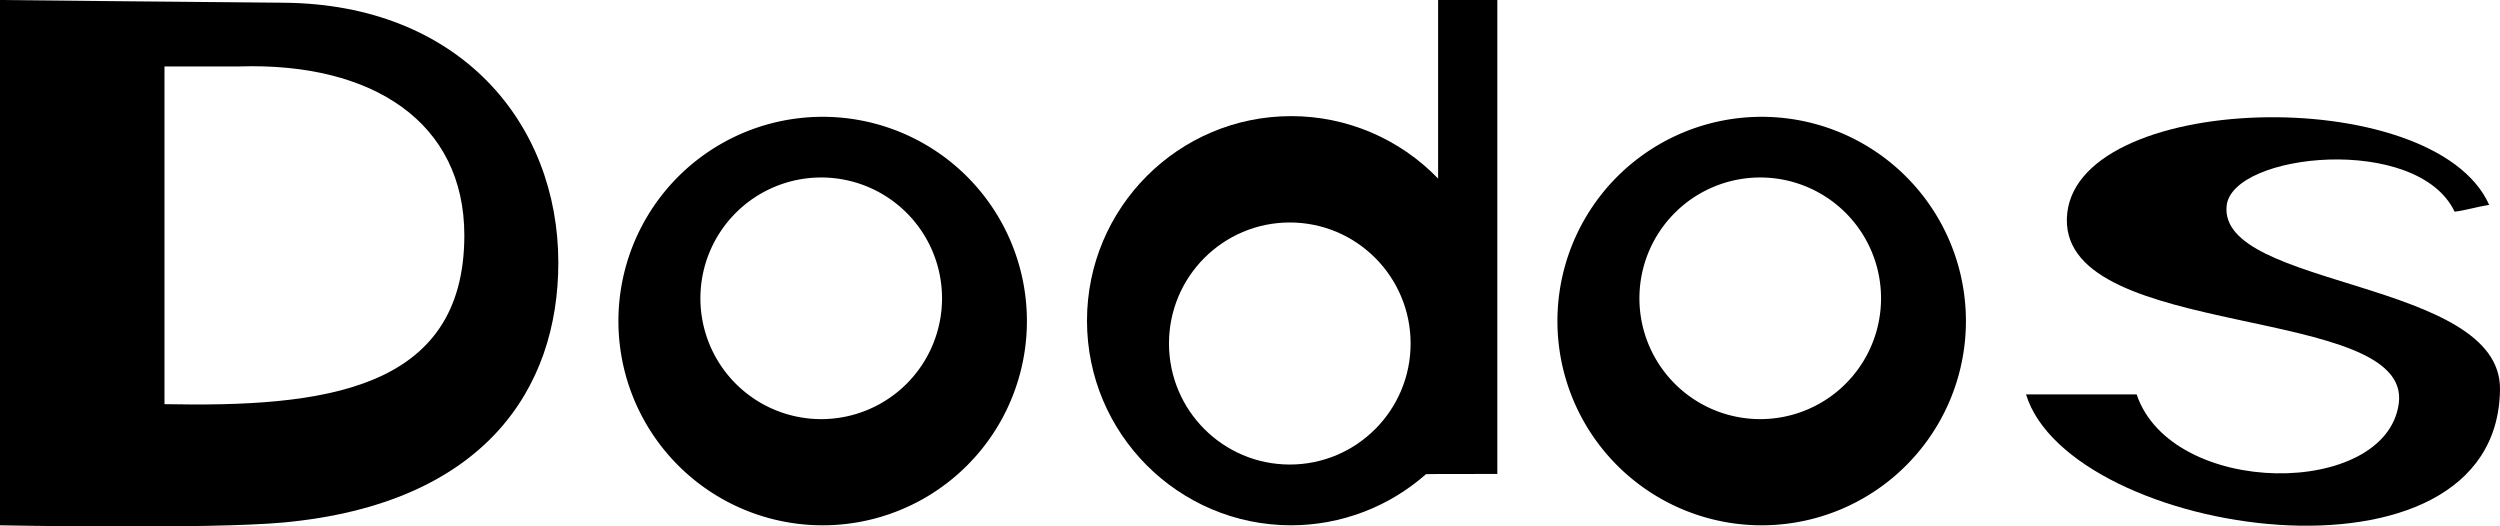 <?xml version="1.0" encoding="UTF-8" standalone="no"?>
<!-- Created with Inkscape (http://www.inkscape.org/) -->

<svg
   xmlns:dc="http://purl.org/dc/elements/1.1/"
   xmlns:cc="http://creativecommons.org/ns#"
   xmlns:rdf="http://www.w3.org/1999/02/22-rdf-syntax-ns#"
   xmlns:svg="http://www.w3.org/2000/svg"
   xmlns="http://www.w3.org/2000/svg"
   xmlns:sodipodi="http://sodipodi.sourceforge.net/DTD/sodipodi-0.dtd"
   xmlns:inkscape="http://www.inkscape.org/namespaces/inkscape"
   id="svg2"
   version="1.1"
   inkscape:version="0.91 r13725"
   width="452.123"
   height="95.217"
   viewBox="0 0 452.124 95.217"
   sodipodi:docname="logo_dodos.svg">
  <defs
     id="defs6" />
  <sodipodi:namedview
     pagecolor="#ffffff"
     bordercolor="#666666"
     borderopacity="1"
     objecttolerance="10"
     gridtolerance="10"
     guidetolerance="10"
     inkscape:pageopacity="0"
     inkscape:pageshadow="2"
     inkscape:window-width="3779"
     inkscape:window-height="2136"
     id="namedview4"
     showgrid="false"
     fit-margin-top="0"
     fit-margin-left="0"
     fit-margin-right="0"
     fit-margin-bottom="0"
     showguides="true"
     inkscape:guide-bbox="true"
     inkscape:zoom="3.8275233"
     inkscape:cx="239.21424"
     inkscape:cy="43.157603"
     inkscape:window-x="61"
     inkscape:window-y="24"
     inkscape:window-maximized="1"
     inkscape:current-layer="svg2" />
  <g
     id="g4138">
    <path
       sodipodi:nodetypes="ccssscccscc"
       inkscape:connector-curvature="0"
       id="rect4481"
       d="M 0,6.6325e-4 0,95.001 c 0,0 37.878,0.737 51.281,-0.51 C 87.591,91.113 100.971,70.298 100.973,47.501 100.975,22.298 83.131,0.739 51.281,0.493 33.63,0.356 0,6.6325e-4 0,6.6325e-4 Z m 29.746,12.014 13.539,0 c 24.195,-0.757 40.685,10.175 40.69,30.536 0.007,28.288 -25.838,31.103 -54.229,30.541 z"
       style="color:#000000;clip-rule:nonzero;display:inline;overflow:visible;visibility:visible;opacity:1;isolation:auto;mix-blend-mode:normal;color-interpolation:sRGB;color-interpolation-filters:linearRGB;solid-color:#000000;solid-opacity:1;fill:#000000;fill-opacity:1;fill-rule:nonzero;stroke:none;stroke-width:7.1;stroke-linecap:round;stroke-linejoin:round;stroke-miterlimit:4;stroke-dasharray:none;stroke-dashoffset:0;stroke-opacity:1;color-rendering:auto;image-rendering:auto;shape-rendering:auto;text-rendering:auto;enable-background:accumulate" />
    <path
       sodipodi:nodetypes="cccscccccccccc"
       inkscape:connector-curvature="0"
       id="path4476"
       d="m 260.081,0 0,32.295 c -6.959,-7.216 -16.544,-11.293 -26.561,-11.294 -20.4,-9.6e-5 -36.938,16.565 -36.938,37 -9e-5,20.435 16.537,37 36.938,37 9.013,-0.014 17.672,-3.327 24.379,-9.254 1.747,-0.006 -0.941,-0.037 12.892,-0.037 L 270.792,0 Z m -26.822,40.236 c 12.067,-1.97e-4 21.85,9.799 21.85,21.887 2e-4,12.088 -9.782,21.887 -21.85,21.887 -12.067,-8.75e-4 -21.848,-9.8 -21.848,-21.887 -2e-4,-12.087 9.781,-21.886 21.848,-21.887 z"
       style="color:#000000;clip-rule:nonzero;display:inline;overflow:visible;visibility:visible;opacity:1;isolation:auto;mix-blend-mode:normal;color-interpolation:sRGB;color-interpolation-filters:linearRGB;solid-color:#000000;solid-opacity:1;fill:#000000;fill-opacity:1;fill-rule:nonzero;stroke:none;stroke-width:7.1;stroke-linecap:round;stroke-linejoin:round;stroke-miterlimit:4;stroke-dasharray:none;stroke-dashoffset:0;stroke-opacity:1;color-rendering:auto;image-rendering:auto;shape-rendering:auto;text-rendering:auto;enable-background:accumulate" />
    <path
       inkscape:connector-curvature="0"
       style="color:#000000;clip-rule:nonzero;display:inline;overflow:visible;visibility:visible;opacity:1;isolation:auto;mix-blend-mode:normal;color-interpolation:sRGB;color-interpolation-filters:linearRGB;solid-color:#000000;solid-opacity:1;fill:#000000;fill-opacity:1;fill-rule:nonzero;stroke:none;stroke-width:7.1;stroke-linecap:round;stroke-linejoin:round;stroke-miterlimit:4;stroke-dasharray:none;stroke-dashoffset:0;stroke-opacity:1;color-rendering:auto;image-rendering:auto;shape-rendering:auto;text-rendering:auto;enable-background:accumulate"
       d="m 148.778,21.125 a 36.937,36.937 0 0 0 -36.938,36.938 36.937,36.937 0 0 0 36.938,36.938 36.937,36.937 0 0 0 36.938,-36.938 36.937,36.937 0 0 0 -36.938,-36.938 z m -0.262,10.973 a 21.849,21.849 0 0 1 21.85,21.85 21.849,21.849 0 0 1 -21.85,21.85 21.849,21.849 0 0 1 -21.848,-21.85 21.849,21.849 0 0 1 21.848,-21.85 z"
       id="path4474" />
    <path
       inkscape:connector-curvature="0"
       id="path4469"
       d="m 318.598,21.125 a 36.937,36.937 0 0 0 -36.938,36.938 36.937,36.937 0 0 0 36.938,36.938 36.937,36.937 0 0 0 36.938,-36.938 36.937,36.937 0 0 0 -36.938,-36.938 z m -0.262,10.973 a 21.849,21.849 0 0 1 21.85,21.85 21.849,21.849 0 0 1 -21.85,21.85 21.849,21.849 0 0 1 -21.848,-21.85 21.849,21.849 0 0 1 21.848,-21.85 z"
       style="color:#000000;clip-rule:nonzero;display:inline;overflow:visible;visibility:visible;opacity:1;isolation:auto;mix-blend-mode:normal;color-interpolation:sRGB;color-interpolation-filters:linearRGB;solid-color:#000000;solid-opacity:1;fill:#000000;fill-opacity:1;fill-rule:nonzero;stroke:none;stroke-width:7.1;stroke-linecap:round;stroke-linejoin:round;stroke-miterlimit:4;stroke-dasharray:none;stroke-dashoffset:0;stroke-opacity:1;color-rendering:auto;image-rendering:auto;shape-rendering:auto;text-rendering:auto;enable-background:accumulate" />
    <path
       sodipodi:nodetypes="ccssccssc"
       inkscape:connector-curvature="0"
       id="path4294"
       d="m 366.403,71.325 20.007,0 c 6.327,18.753 45.102,18.76 47.408,1.646 2.438,-18.093 -60.425,-11.305 -60.029,-33.322 0.416,-23.183 66.375,-25.034 76.378,-2.597 -2.375,0.374 -4.036,0.952 -6.25,1.234 -6.714,-14.132 -40.262,-10.657 -41.232,-1.057 -1.506,14.915 49.627,13.309 49.439,33.154 -0.364,38.396 -77.822,26.697 -85.72,0.941 z"
       style="fill:#000000;fill-opacity:1" />
    <g
       style="fill:#000000"
       transform="translate(-121.621,21.996)"
       id="g4144" />
  </g>
</svg>
